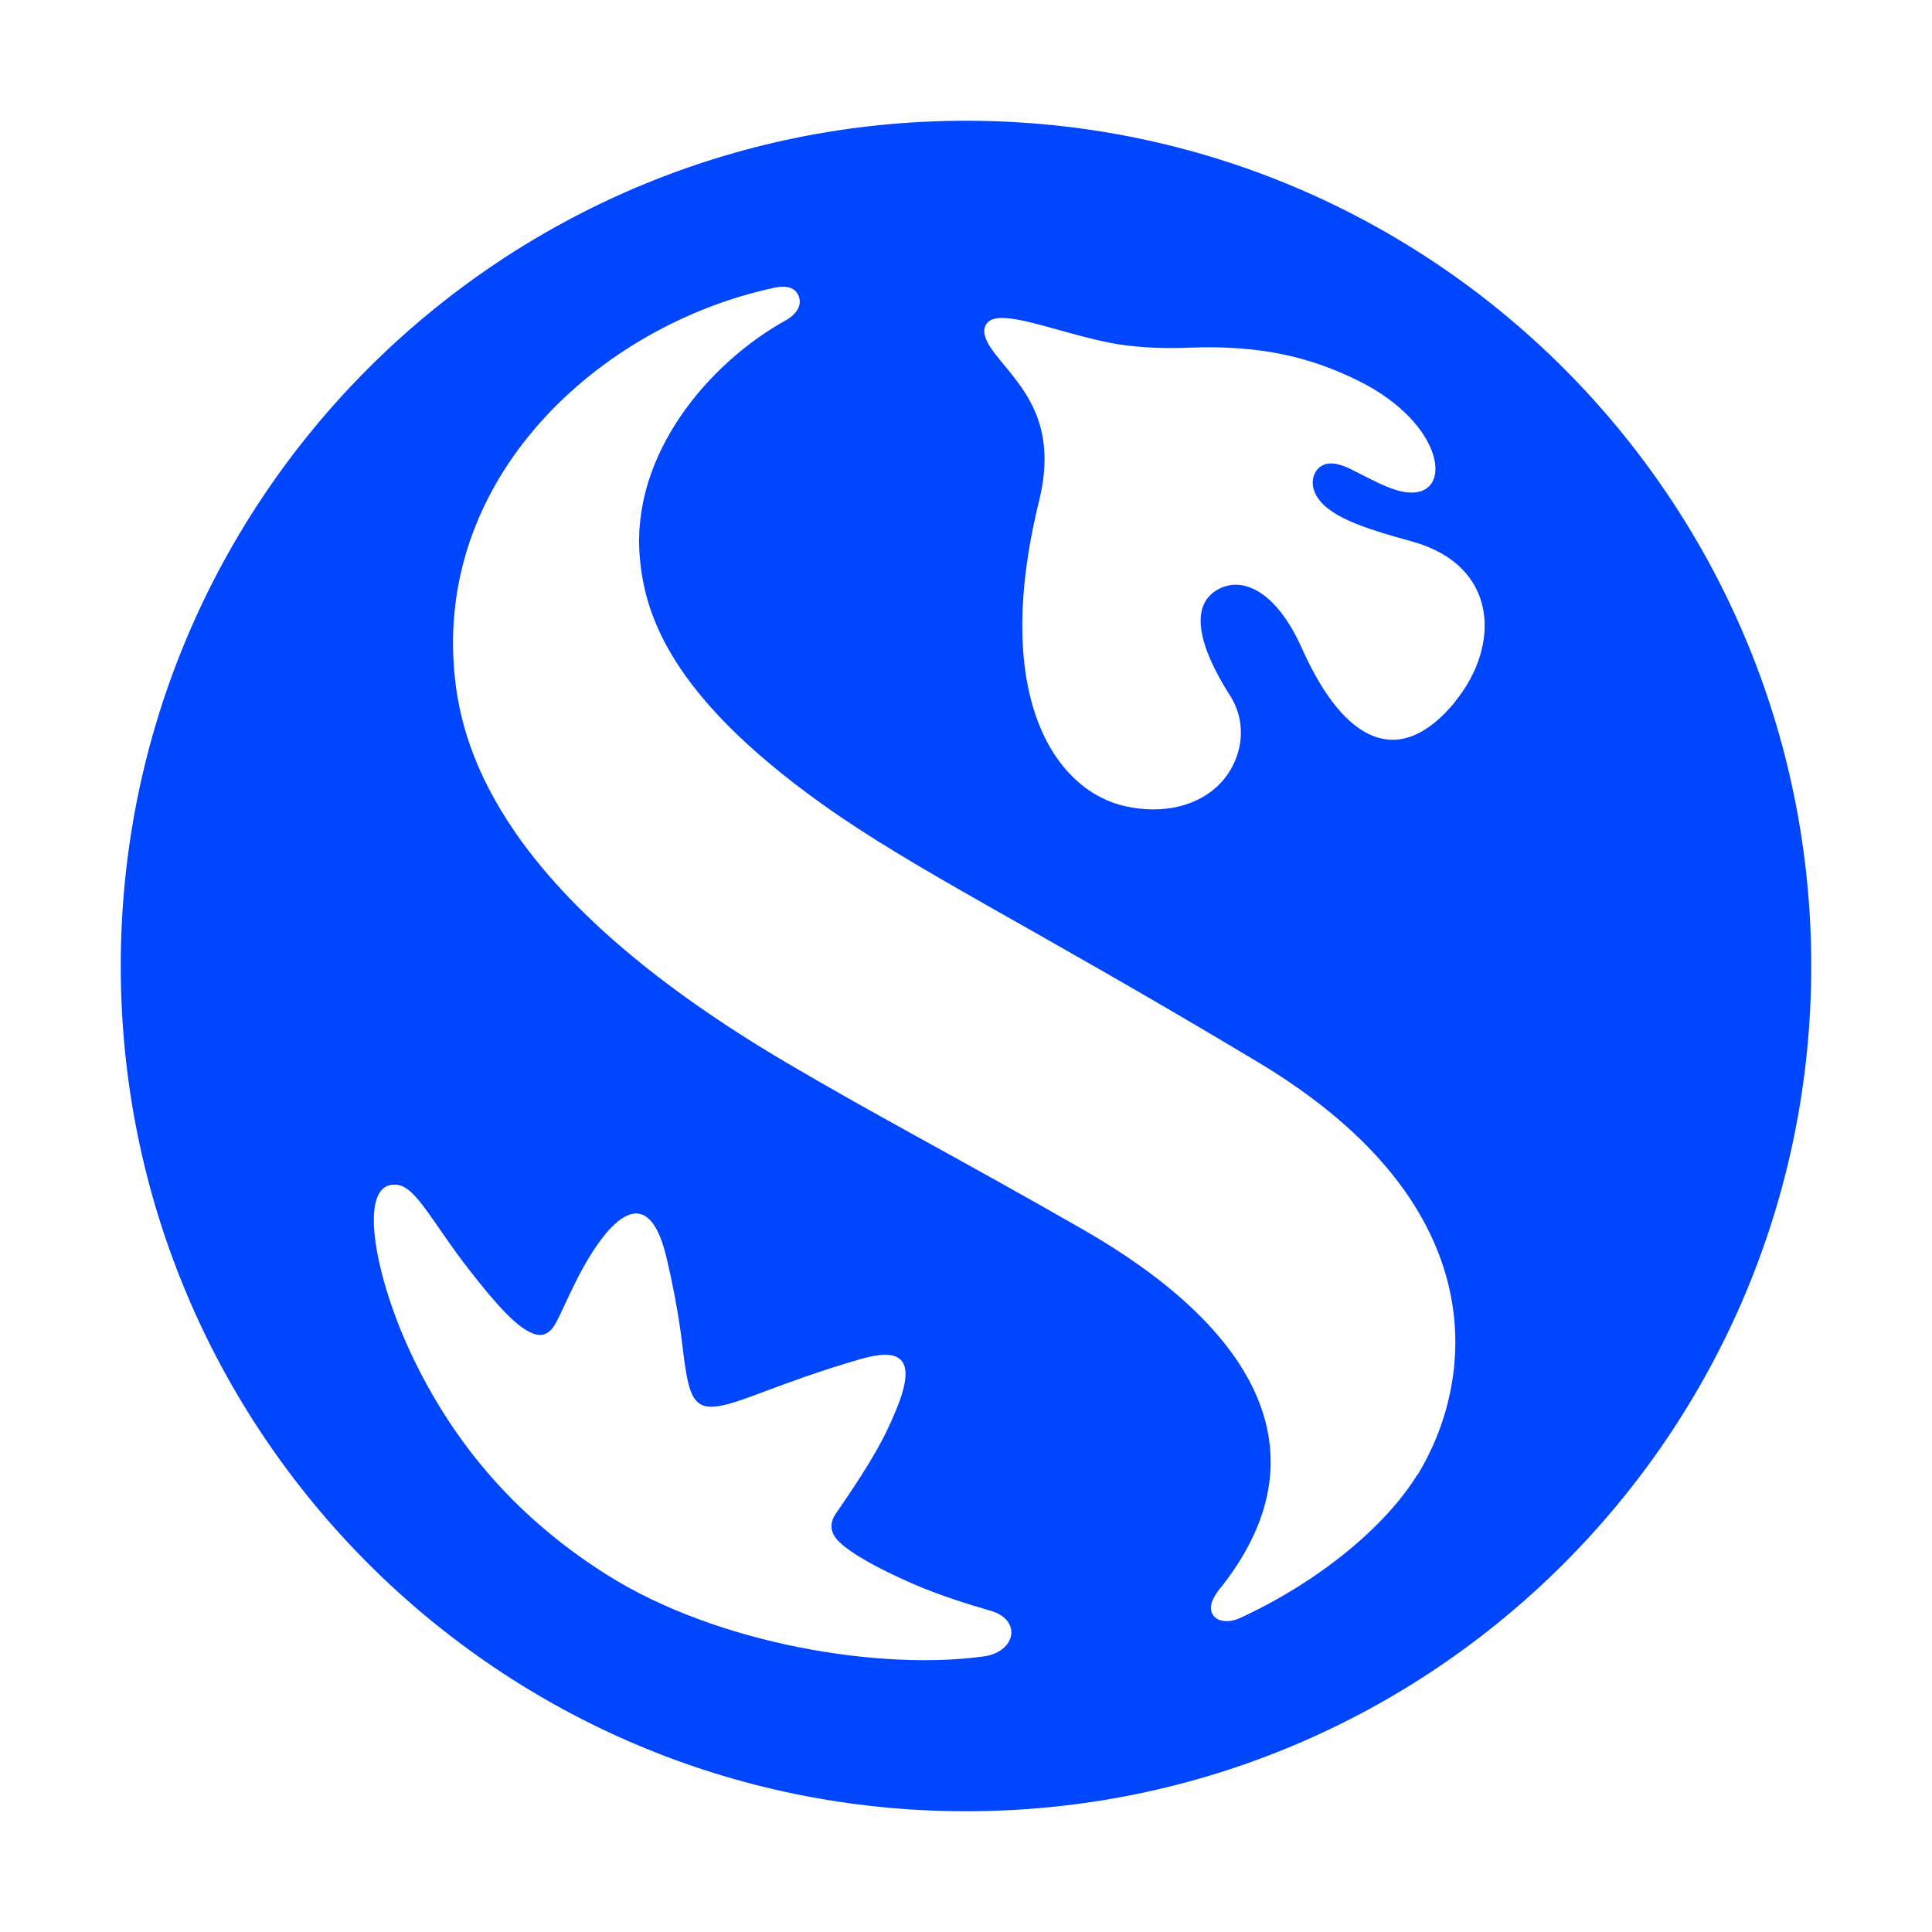 <svg width="28" height="28" viewBox="0 0 28 28" fill="none" xmlns="http://www.w3.org/2000/svg">
<path d="M14 1.75C7.234 1.75 1.75 7.234 1.75 14C1.75 20.766 7.234 26.25 14 26.25C20.766 26.25 26.25 20.766 26.25 14C26.25 7.234 20.766 1.75 14 1.75ZM14.255 24.006C12.789 24.212 10.403 23.841 8.788 22.818C7.373 21.924 6.527 20.805 5.982 19.67C5.425 18.51 5.16 17.101 5.756 17.171C6.035 17.203 6.274 17.732 6.813 18.42C7.181 18.89 7.52 19.286 7.775 19.341C7.889 19.366 7.983 19.312 8.065 19.157C8.218 18.867 8.422 18.312 8.79 17.865C9.086 17.522 9.445 17.361 9.653 18.2C9.753 18.618 9.833 19.047 9.88 19.421C9.945 19.949 9.98 20.268 10.164 20.358C10.339 20.444 10.639 20.333 11.121 20.151C11.468 20.023 11.911 19.858 12.475 19.696C12.993 19.547 13.322 19.625 12.989 20.429C12.832 20.809 12.673 21.128 12.114 21.936C12.015 22.079 12.034 22.218 12.156 22.34C12.344 22.526 12.769 22.753 13.239 22.957C13.612 23.12 14.059 23.259 14.353 23.343C14.815 23.475 14.725 23.939 14.259 24.006H14.255ZM20.541 21.372C20.086 22.114 19.129 22.916 17.969 23.451C17.793 23.529 17.606 23.504 17.559 23.363C17.518 23.238 17.616 23.096 17.73 22.961C19.241 21.001 18.118 19.204 15.68 17.81C13.88 16.779 12.732 16.187 11.405 15.405C7.51 13.112 6.758 11.113 6.605 9.931C6.221 6.946 8.69 4.708 11.227 4.169C11.305 4.153 11.507 4.12 11.575 4.29C11.64 4.459 11.491 4.582 11.401 4.635C10.266 5.26 9.151 6.587 9.271 8.061C9.339 8.886 9.692 10.068 11.922 11.658C13.265 12.618 14.915 13.404 18.236 15.396C21.746 17.502 21.346 20.068 20.544 21.375L20.541 21.372ZM21.091 10.168C20.29 11.15 19.488 10.782 18.871 9.402C18.488 8.541 17.981 8.334 17.624 8.559C17.234 8.804 17.389 9.396 17.824 10.076C18.11 10.521 17.981 11.044 17.685 11.354C17.373 11.679 16.864 11.807 16.309 11.685C15.321 11.466 14.349 10.143 15.06 7.256C15.345 6.091 14.786 5.592 14.433 5.143C14.255 4.919 14.233 4.784 14.298 4.692C14.367 4.594 14.533 4.586 14.823 4.647C15.203 4.727 15.768 4.923 16.225 4.992C16.53 5.039 16.875 5.053 17.238 5.039C18.222 5.002 18.949 5.153 19.692 5.521C20.952 6.146 21.081 7.22 20.38 7.134C20.137 7.105 19.825 6.92 19.568 6.795C19.394 6.711 19.245 6.685 19.135 6.764C19.033 6.838 18.988 6.995 19.061 7.15C19.218 7.479 19.747 7.65 20.466 7.848C21.722 8.196 21.748 9.359 21.091 10.164V10.168Z" fill="#0046FF"/>
</svg>
